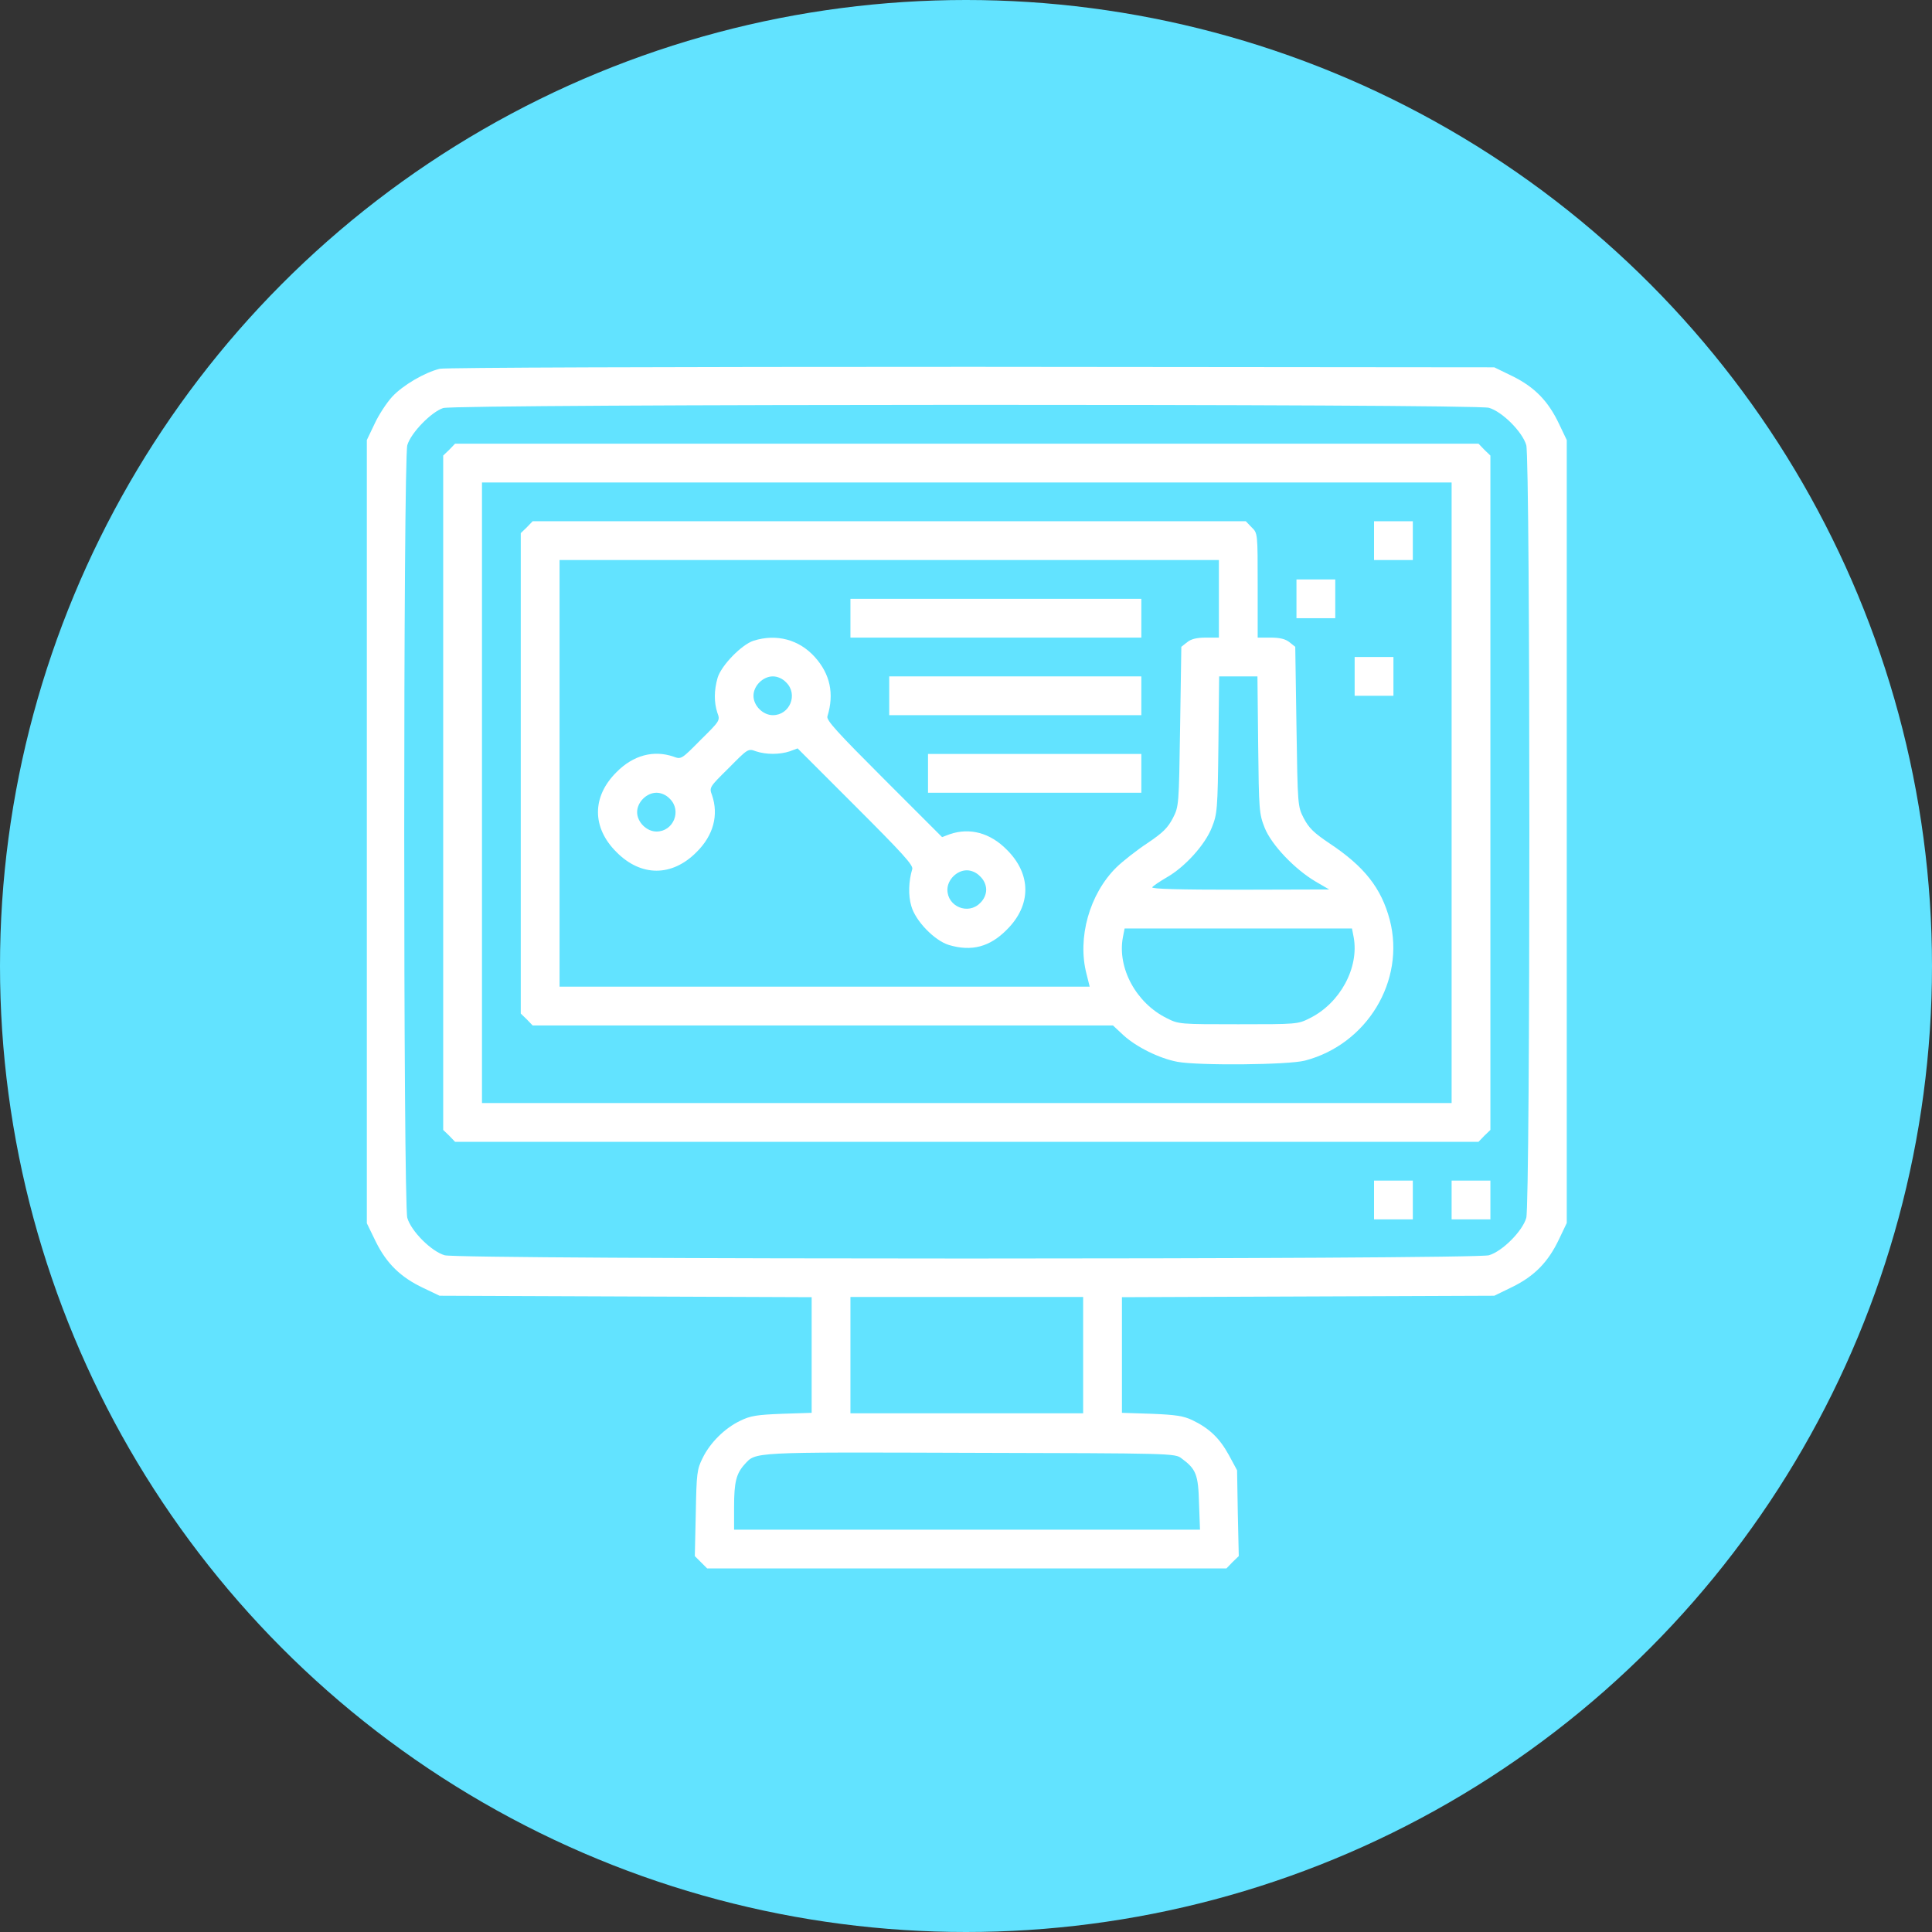 <svg width="316" height="316" viewBox="0 0 316 316" fill="none" xmlns="http://www.w3.org/2000/svg">
<rect x="0" y="0" width="316" height="316" fill="#333333" stroke="none"/>
<circle cx="158" cy="158" r="158" fill="#62E3FF"/>
<path d="M71.934 60.317C69.476 60.912 65.868 63.013 64.123 64.916C63.251 65.868 61.943 67.85 61.269 69.317L60 71.974V136.046V200.078L61.467 203.091C63.251 206.699 65.551 208.919 69.238 210.664L71.894 211.933L102.345 212.052L132.755 212.171V221.607V231.083L127.918 231.241C123.834 231.4 122.724 231.559 121.059 232.391C118.561 233.581 116.142 235.96 114.913 238.497C114.001 240.321 113.922 240.995 113.803 247.497L113.644 254.515L114.675 255.546L115.666 256.537H158.13H200.593L201.585 255.506L202.615 254.515L202.457 247.497L202.338 240.479L200.99 237.982C199.483 235.246 197.818 233.62 195.003 232.272C193.576 231.598 192.307 231.4 188.382 231.241L183.505 231.083V221.607V212.171L213.955 212.052L244.405 211.933L247.418 210.466C251.026 208.681 253.246 206.382 254.991 202.695L256.26 200.038V136.006V71.974L254.991 69.317C253.246 65.63 251.026 63.33 247.418 61.546L244.405 60.079L158.962 60C108.252 60 72.846 60.119 71.934 60.317ZM243.533 66.7C245.713 67.335 249.004 70.626 249.638 72.806C250.312 75.185 250.312 196.827 249.638 199.205C249.004 201.386 245.713 204.677 243.533 205.311C241.154 206.025 75.106 206.025 72.727 205.311C70.546 204.677 67.256 201.386 66.621 199.205C65.947 196.827 65.947 75.185 66.621 72.806C67.216 70.784 70.546 67.374 72.489 66.74C74.591 66.066 241.273 66.026 243.533 66.7ZM177.161 221.646V231.162H158.13H139.099V221.646V212.131H158.13H177.161V221.646ZM193.258 238.537C195.637 240.281 195.994 241.193 196.113 245.872L196.272 250.193H158.17H120.067V246.466C120.067 242.422 120.424 241.035 121.772 239.528C123.675 237.466 122.526 237.506 158.606 237.625C191.831 237.704 192.188 237.704 193.258 238.537Z" fill="white"/>
<path d="M73.481 73.56L72.489 74.511V129.662V184.813L73.481 185.765L74.432 186.756H158.13H241.828L242.779 185.765L243.771 184.813V129.662V74.511L242.779 73.56L241.828 72.568H158.13H74.432L73.481 73.56ZM237.427 129.662V180.412H158.13H78.833V129.662V78.912H158.13H237.427V129.662Z" fill="white"/>
<path d="M86.168 86.247L85.177 87.199V126.49V165.782L86.168 166.734L87.12 167.725H134.579H182.038L183.782 169.35C185.884 171.254 189.611 173.117 192.584 173.672C196.034 174.306 210.664 174.188 213.439 173.474C223.589 170.817 229.894 160.43 227.316 150.478C225.929 145.244 223.153 141.715 217.404 137.909C214.867 136.204 214.074 135.411 213.241 133.825C212.25 131.883 212.25 131.803 212.052 118.838L211.854 105.794L210.902 105.041C210.268 104.525 209.356 104.287 207.849 104.287H205.708V95.763C205.708 87.199 205.708 87.199 204.717 86.247L203.765 85.256H145.442H87.12L86.168 86.247ZM199.364 97.944V104.287H197.223C195.717 104.287 194.805 104.525 194.17 105.041L193.219 105.794L193.021 118.838C192.822 131.803 192.822 131.883 191.831 133.825C190.998 135.411 190.205 136.204 187.668 137.909C185.923 139.059 183.663 140.843 182.633 141.834C178.192 146.196 176.17 153.412 177.716 159.319L178.232 161.381H134.896H91.52V126.49V91.6H145.442H199.364V97.944ZM205.787 121.812C205.906 132.557 205.946 133.112 206.858 135.411C207.968 138.187 211.774 142.191 215.224 144.213L217.404 145.482L202.814 145.522C192.822 145.522 188.302 145.403 188.461 145.125C188.62 144.887 189.69 144.174 190.84 143.5C193.774 141.834 197.104 138.187 198.214 135.332C199.087 133.151 199.166 132.438 199.285 121.812L199.404 110.631H202.536H205.668L205.787 121.812ZM221.409 153.293C222.321 158.288 219.188 164.077 214.232 166.535C212.29 167.527 212.091 167.527 202.536 167.527C192.981 167.527 192.783 167.527 190.84 166.535C185.844 164.077 182.712 158.328 183.663 153.293L183.941 151.865H202.536H221.131L221.409 153.293Z" fill="white"/>
<path d="M139.099 101.115V104.287H162.888H186.677V101.115V97.943H162.888H139.099V101.115Z" fill="white"/>
<path d="M123.239 104.802C121.297 105.437 117.966 108.847 117.371 110.869C116.777 112.93 116.777 114.873 117.332 116.578C117.807 117.847 117.768 117.886 114.596 121.019C111.464 124.19 111.424 124.23 110.155 123.754C106.904 122.644 103.574 123.516 100.838 126.292C96.794 130.296 96.794 135.371 100.838 139.376C104.842 143.42 109.917 143.42 113.922 139.376C116.697 136.64 117.57 133.31 116.459 130.058C115.984 128.79 116.023 128.75 119.195 125.618C122.327 122.446 122.367 122.406 123.636 122.882C125.301 123.437 127.521 123.437 129.187 122.882L130.455 122.406L139.931 131.882C147.583 139.534 149.407 141.517 149.209 142.151C148.614 144.094 148.535 146.473 149.05 148.178C149.724 150.636 152.857 153.847 155.196 154.561C158.923 155.671 161.897 154.878 164.672 152.063C168.716 148.059 168.716 142.984 164.672 138.979C161.936 136.204 158.606 135.332 155.355 136.442L154.086 136.918L144.61 127.442C136.958 119.789 135.134 117.807 135.332 117.173C136.482 113.446 135.768 110.234 133.27 107.459C130.693 104.604 127.006 103.613 123.239 104.802ZM128.592 111.622C130.574 113.565 129.187 116.974 126.411 116.974C124.786 116.974 123.239 115.428 123.239 113.803C123.239 112.177 124.786 110.631 126.411 110.631C127.164 110.631 127.997 110.988 128.592 111.622ZM109.561 130.653C111.543 132.596 110.155 136.006 107.38 136.006C105.754 136.006 104.208 134.459 104.208 132.834C104.208 131.208 105.754 129.662 107.38 129.662C108.133 129.662 108.966 130.019 109.561 130.653ZM160.311 143.341C160.945 143.935 161.302 144.768 161.302 145.521C161.302 146.275 160.945 147.107 160.311 147.702C158.368 149.684 154.958 148.297 154.958 145.521C154.958 143.896 156.504 142.349 158.13 142.349C158.883 142.349 159.716 142.706 160.311 143.341Z" fill="white"/>
<path d="M145.442 113.803V116.975H166.06H186.677V113.803V110.631H166.06H145.442V113.803Z" fill="white"/>
<path d="M151.786 126.49V129.662H169.231H186.677V126.49V123.318H169.231H151.786V126.49Z" fill="white"/>
<path d="M224.739 88.428V91.6H227.911H231.083V88.428V85.256H227.911H224.739V88.428Z" fill="white"/>
<path d="M212.052 97.943V101.115H215.224H218.396V97.943V94.772H215.224H212.052V97.943Z" fill="white"/>
<path d="M221.567 110.631V113.803H224.739H227.911V110.631V107.459H224.739H221.567V110.631Z" fill="white"/>
<path d="M224.739 196.271V199.443H227.911H231.083V196.271V193.1H227.911H224.739V196.271Z" fill="white"/>
<path d="M237.427 196.271V199.443H240.599H243.771V196.271V193.1H240.599H237.427V196.271Z" fill="white"/>
</svg>
